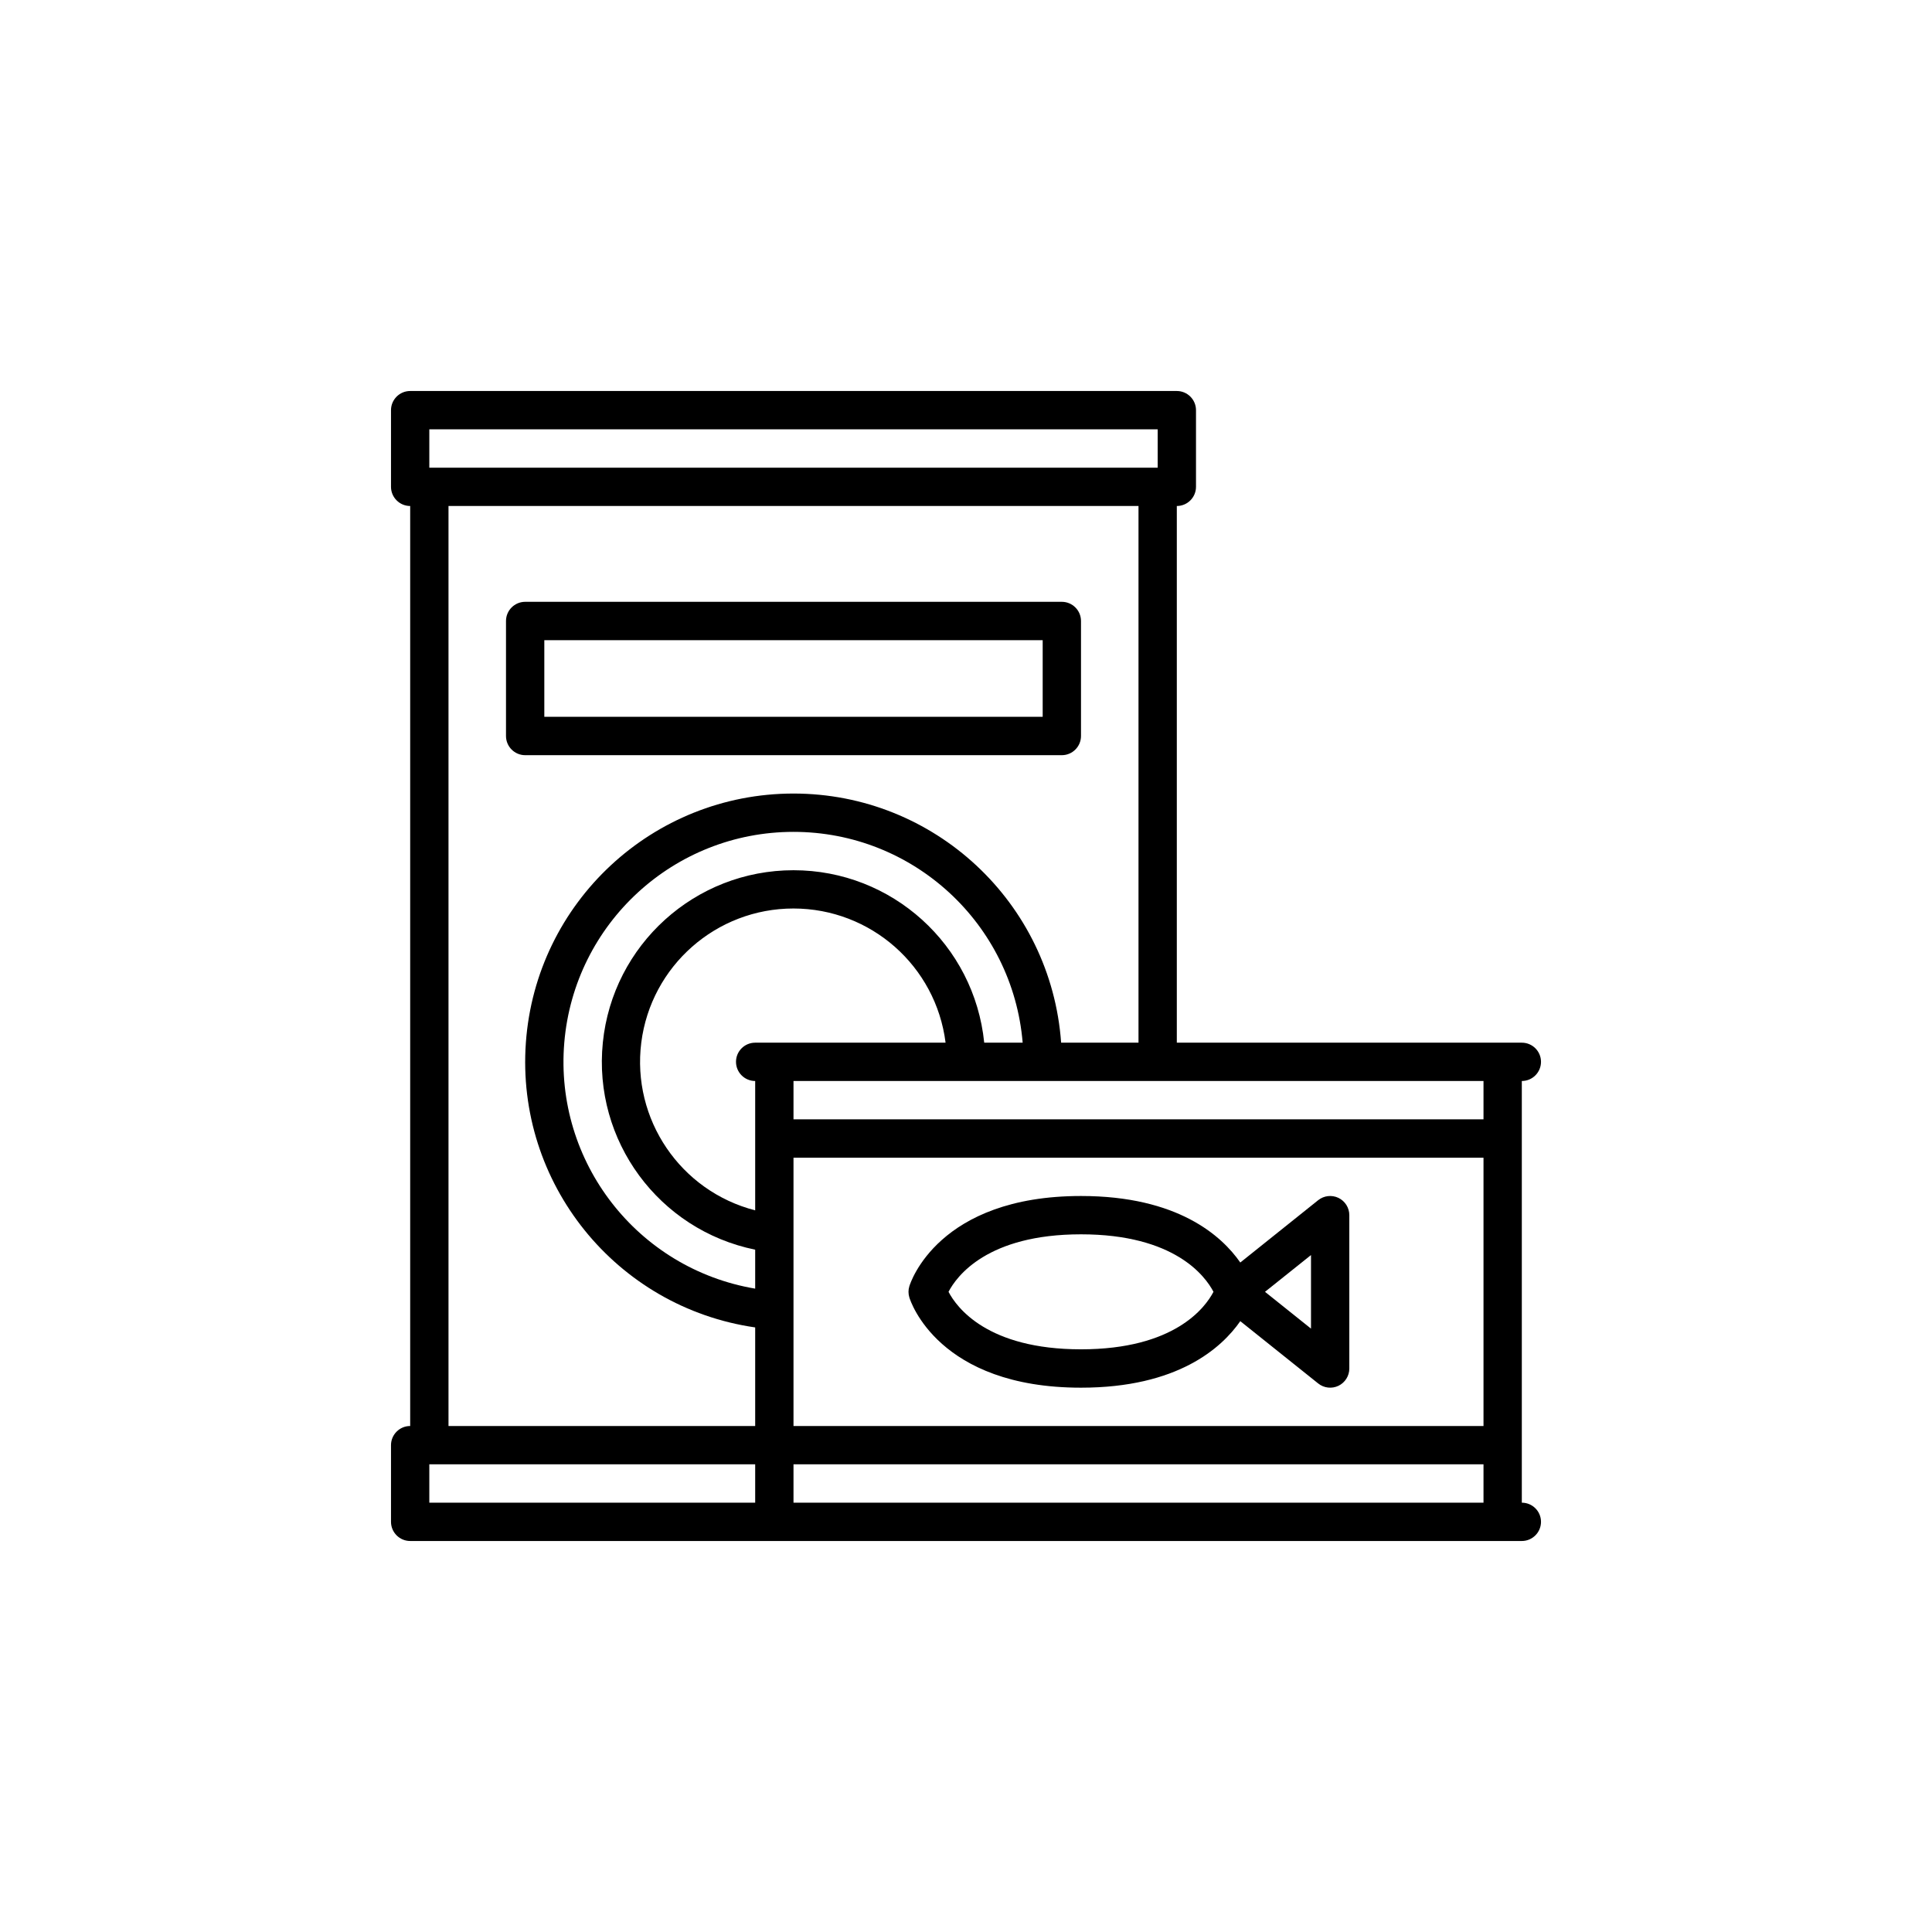 <?xml version="1.0" encoding="UTF-8"?>
<svg width="42px" height="42px" viewBox="0 0 42 42" version="1.1" xmlns="http://www.w3.org/2000/svg" xmlns:xlink="http://www.w3.org/1999/xlink">
    <title>DC2A7516-6C73-4BAE-A19A-A6BF6F0D83FE</title>
    <defs>
        <filter id="filter-1">
            <feColorMatrix in="SourceGraphic" type="matrix" values="0 0 0 0 0.098 0 0 0 0 0.098 0 0 0 0 0.439 0 0 0 1 0"></feColorMatrix>
        </filter>
    </defs>
    <g id="Welcome" stroke="none" stroke-width="1" fill="none" fill-rule="evenodd">
        <g id="Asset-4--Icones" transform="translate(-202, -150)">
            <g id="Sous-Catégories/Conserves" transform="translate(202, 150)">
                <rect id="Rectangle" fill="#FFFFFF" x="0" y="0" width="42" height="42" rx="21"></rect>
                <g filter="url(#filter-1)" id="canned-food">
                    <g transform="translate(8.5, 8.5)">
                        <path d="M24.583,15 C24.813,15 25,14.813 25,14.583 C25,14.353 24.813,14.167 24.583,14.167 L17.083,14.167 L17.083,2.5 C17.313,2.5 17.5,2.313 17.5,2.083 L17.5,0.417 C17.5,0.187 17.313,0 17.083,0 L0.417,0 C0.187,0 0,0.187 0,0.417 L0,2.083 C0,2.313 0.187,2.5 0.417,2.5 L0.417,22.5 C0.187,22.5 0,22.687 0,22.917 L0,24.583 C0,24.813 0.187,25 0.417,25 L24.583,25 C24.813,25 25,24.813 25,24.583 C25,24.353 24.813,24.167 24.583,24.167 L24.583,15 Z M7.917,14.167 C7.687,14.167 7.5,14.353 7.5,14.583 C7.5,14.813 7.687,15 7.917,15 L7.917,17.812 C6.29,17.393 5.23,15.83 5.441,14.164 C5.653,12.498 7.071,11.249 8.75,11.25 C10.43,11.251 11.846,12.5 12.056,14.167 L7.917,14.167 Z M12.896,14.167 C12.681,12.038 10.89,10.418 8.751,10.418 C6.612,10.417 4.82,12.037 4.605,14.165 C4.389,16.293 5.821,18.239 7.917,18.667 L7.917,19.514 C5.354,19.081 3.55,16.756 3.767,14.166 C3.985,11.575 6.151,9.584 8.75,9.584 C11.35,9.584 13.515,11.576 13.732,14.167 L12.896,14.167 Z M8.75,16.667 L23.75,16.667 L23.75,22.5 L8.75,22.5 L8.75,16.667 Z M23.75,15.833 L8.75,15.833 L8.75,15 L23.75,15 L23.75,15.833 Z M0.833,0.833 L16.667,0.833 L16.667,1.667 L0.833,1.667 L0.833,0.833 Z M1.25,2.5 L16.25,2.5 L16.25,14.167 L14.568,14.167 C14.349,11.115 11.81,8.751 8.75,8.751 C5.691,8.751 3.151,11.115 2.932,14.166 C2.713,17.218 4.889,19.92 7.917,20.357 L7.917,22.5 L1.25,22.5 L1.25,2.5 Z M0.833,23.333 L7.917,23.333 L7.917,24.167 L0.833,24.167 L0.833,23.333 Z M8.75,24.167 L8.75,23.333 L23.75,23.333 L23.75,24.167 L8.75,24.167 Z" id="Shape" fill="#000000" fill-rule="nonzero"></path>
                        <path d="M20.597,17.541 C20.453,17.472 20.281,17.491 20.156,17.591 L18.463,18.946 C18.058,18.364 17.102,17.5 15,17.5 C11.897,17.5 11.292,19.383 11.268,19.463 C11.244,19.541 11.244,19.625 11.268,19.704 C11.292,19.784 11.897,21.667 15,21.667 C17.102,21.667 18.058,20.803 18.463,20.221 L20.156,21.575 C20.281,21.676 20.453,21.695 20.597,21.626 C20.742,21.556 20.833,21.41 20.833,21.25 L20.833,17.917 C20.833,17.757 20.742,17.611 20.597,17.541 L20.597,17.541 Z M15,20.833 C12.966,20.833 12.299,19.925 12.12,19.583 C12.298,19.242 12.965,18.333 15,18.333 C17.035,18.333 17.701,19.242 17.88,19.583 C17.701,19.925 17.034,20.833 15,20.833 Z M20,20.383 L19,19.583 L20,18.784 L20,20.383 Z" id="Shape" fill="#000000" fill-rule="nonzero"></path>
                        <path d="M14.583,7.917 C14.813,7.917 15,7.73 15,7.5 L15,5 C15,4.77 14.813,4.583 14.583,4.583 L2.917,4.583 C2.687,4.583 2.5,4.77 2.5,5 L2.5,7.5 C2.5,7.73 2.687,7.917 2.917,7.917 L14.583,7.917 Z M3.333,5.417 L14.167,5.417 L14.167,7.083 L3.333,7.083 L3.333,5.417 Z" id="Shape" fill="#000000" fill-rule="nonzero"></path>
                    </g>
                </g>
            </g>
        </g>
    </g>
</svg>